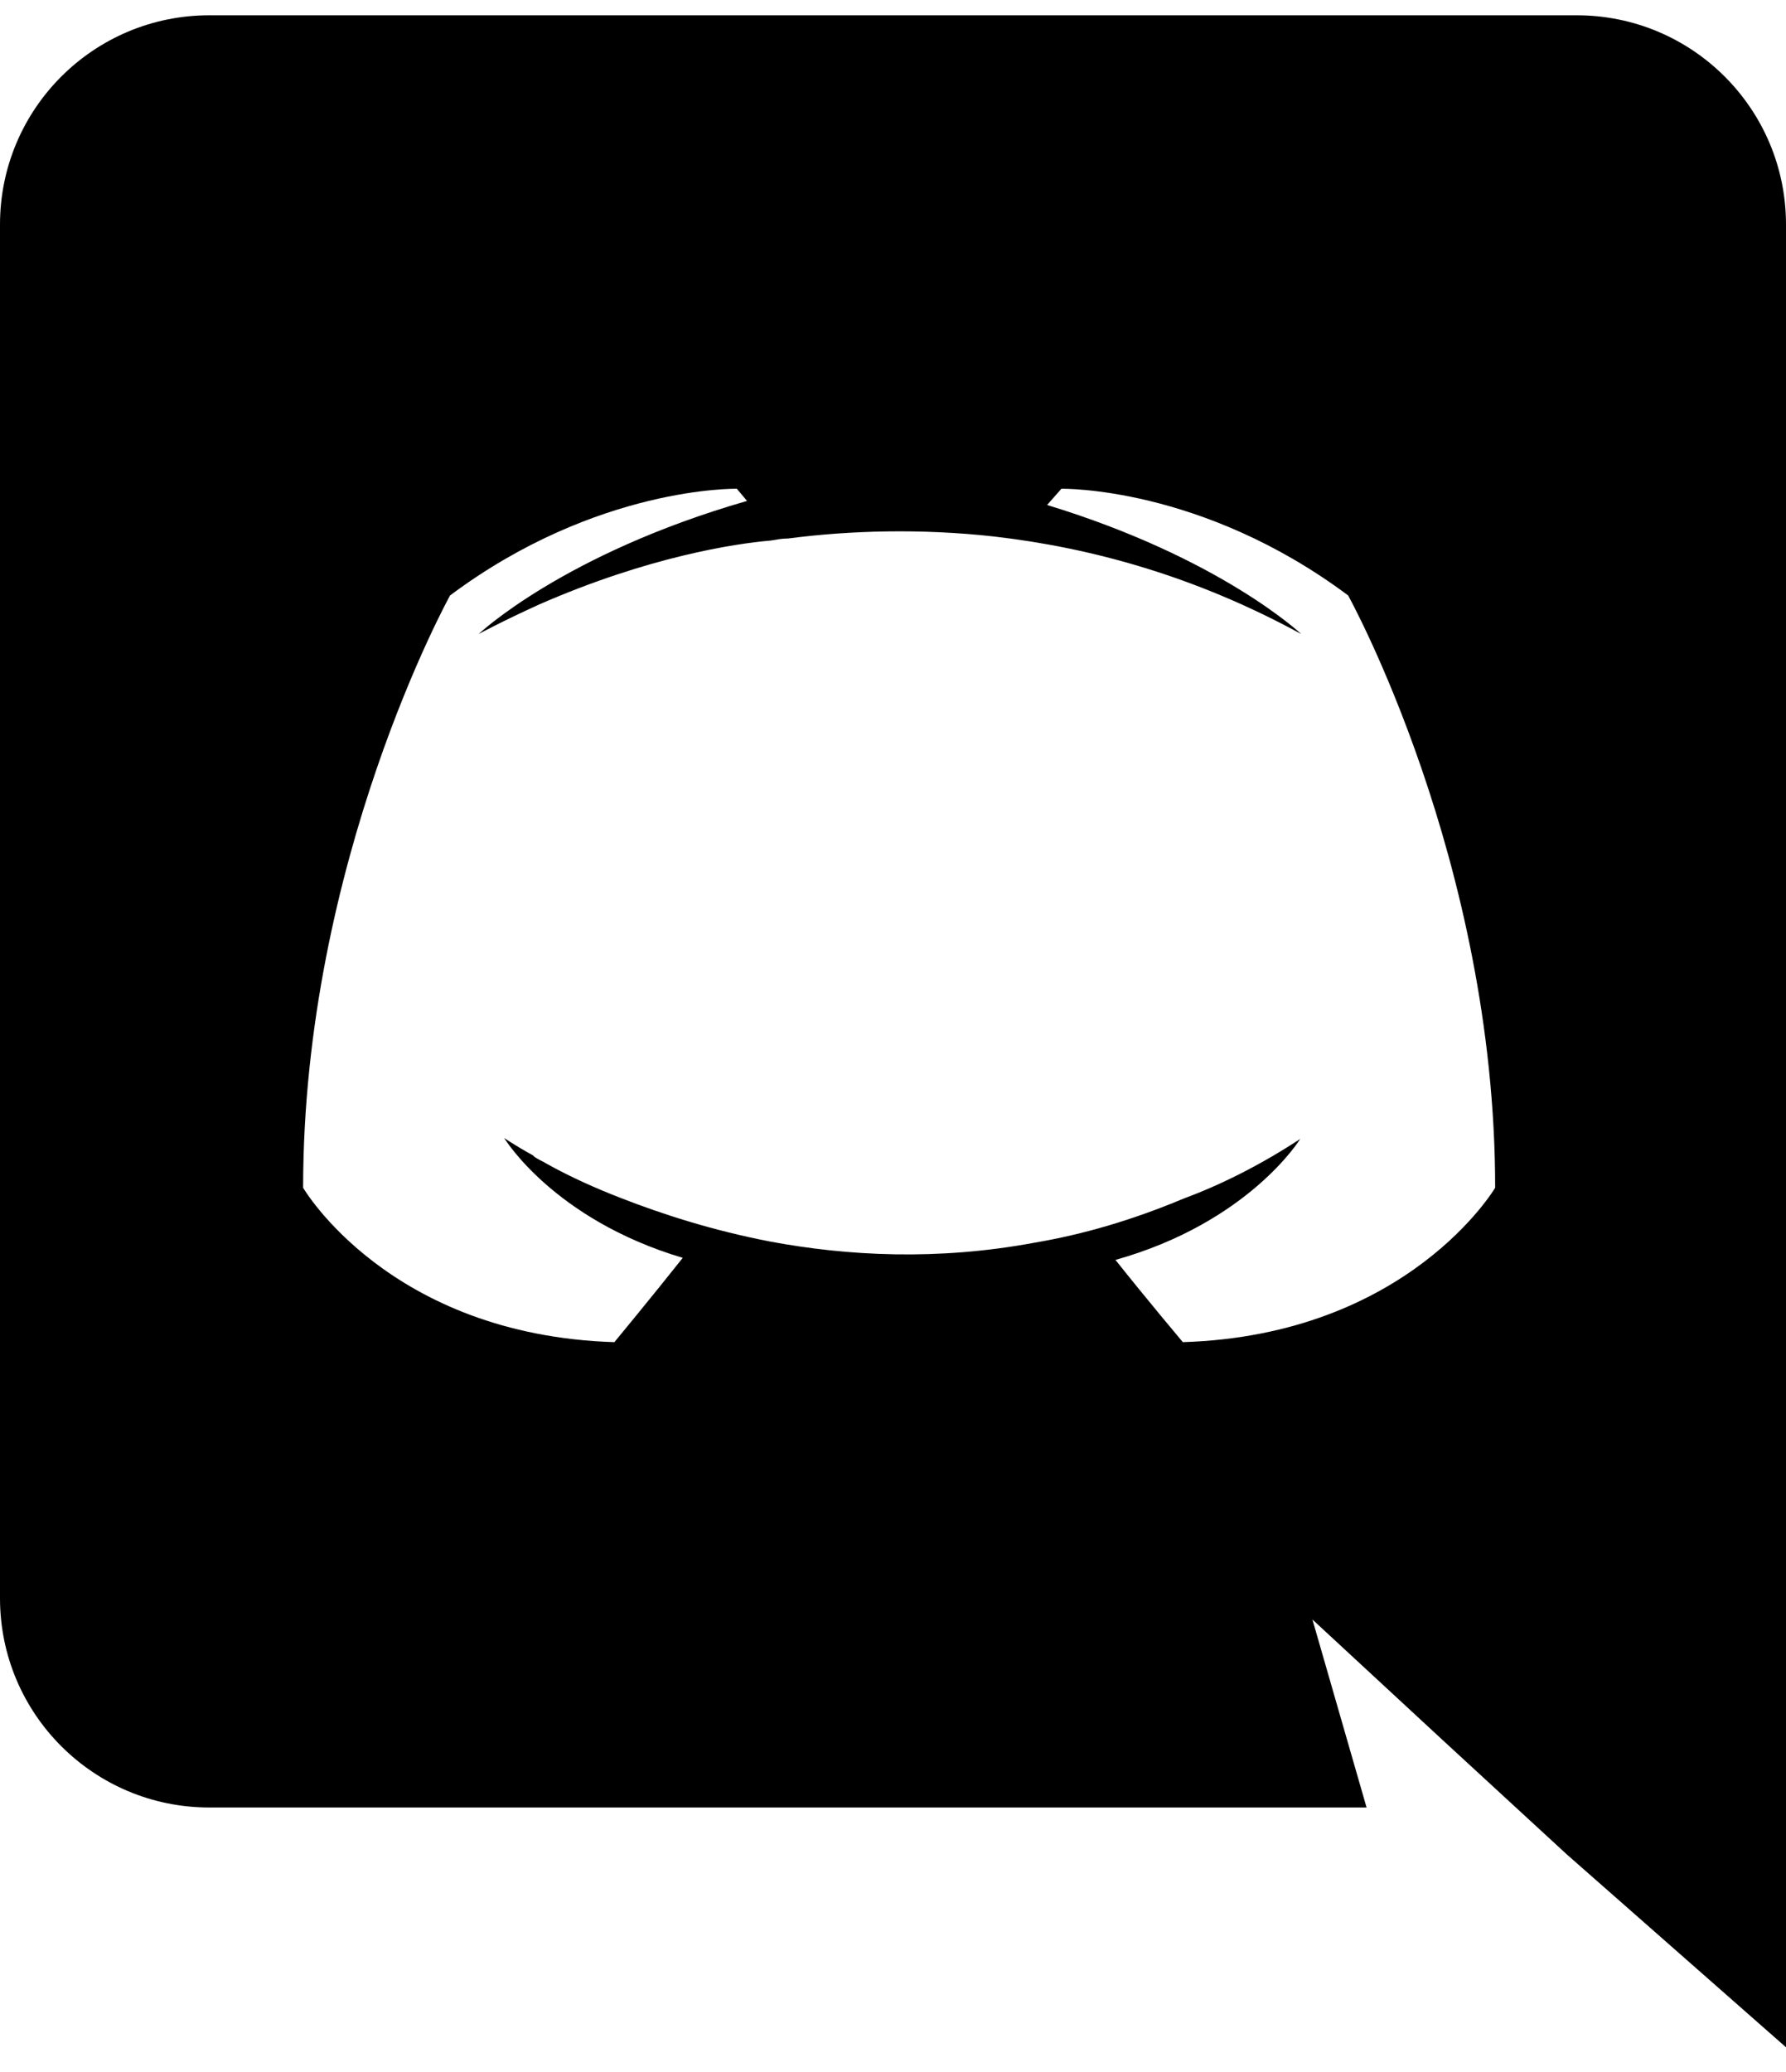 <svg width="25" height="29" viewBox="0 0 25 29" fill="none" xmlns="http://www.w3.org/2000/svg">
<path d="M22.071 0.214H2.929C1.314 0.214 0 1.522 0 3.143V22.369C0 23.99 1.314 25.298 2.929 25.298H19.129L18.371 22.667L20.2 24.36L21.929 25.952L25 28.654V3.143C25 1.522 23.686 0.214 22.071 0.214ZM16.557 18.785C16.557 18.785 16.043 18.174 15.614 17.634C17.486 17.107 18.2 15.941 18.2 15.941C17.614 16.325 17.057 16.595 16.557 16.78C15.843 17.079 15.157 17.278 14.486 17.392C13.114 17.648 11.857 17.577 10.786 17.378C9.971 17.221 9.271 16.994 8.686 16.766C8.357 16.638 8 16.482 7.643 16.283C7.6 16.254 7.557 16.24 7.514 16.212C7.486 16.197 7.471 16.183 7.457 16.169C7.2 16.027 7.057 15.927 7.057 15.927C7.057 15.927 7.743 17.065 9.557 17.605C9.129 18.145 8.6 18.785 8.6 18.785C5.443 18.686 4.243 16.624 4.243 16.624C4.243 12.045 6.3 8.334 6.3 8.334C8.357 6.798 10.314 6.841 10.314 6.841L10.457 7.011C7.886 7.751 6.7 8.874 6.7 8.874C6.7 8.874 7.014 8.703 7.543 8.462C9.071 7.793 10.286 7.608 10.786 7.566C10.871 7.552 10.943 7.537 11.029 7.537C11.9 7.424 12.886 7.395 13.914 7.509C15.271 7.665 16.729 8.063 18.214 8.874C18.214 8.874 17.086 7.808 14.657 7.068L14.857 6.841C14.857 6.841 16.814 6.798 18.871 8.334C18.871 8.334 20.929 12.045 20.929 16.624C20.929 16.624 19.714 18.686 16.557 18.785Z" fill="black"/>
</svg>

